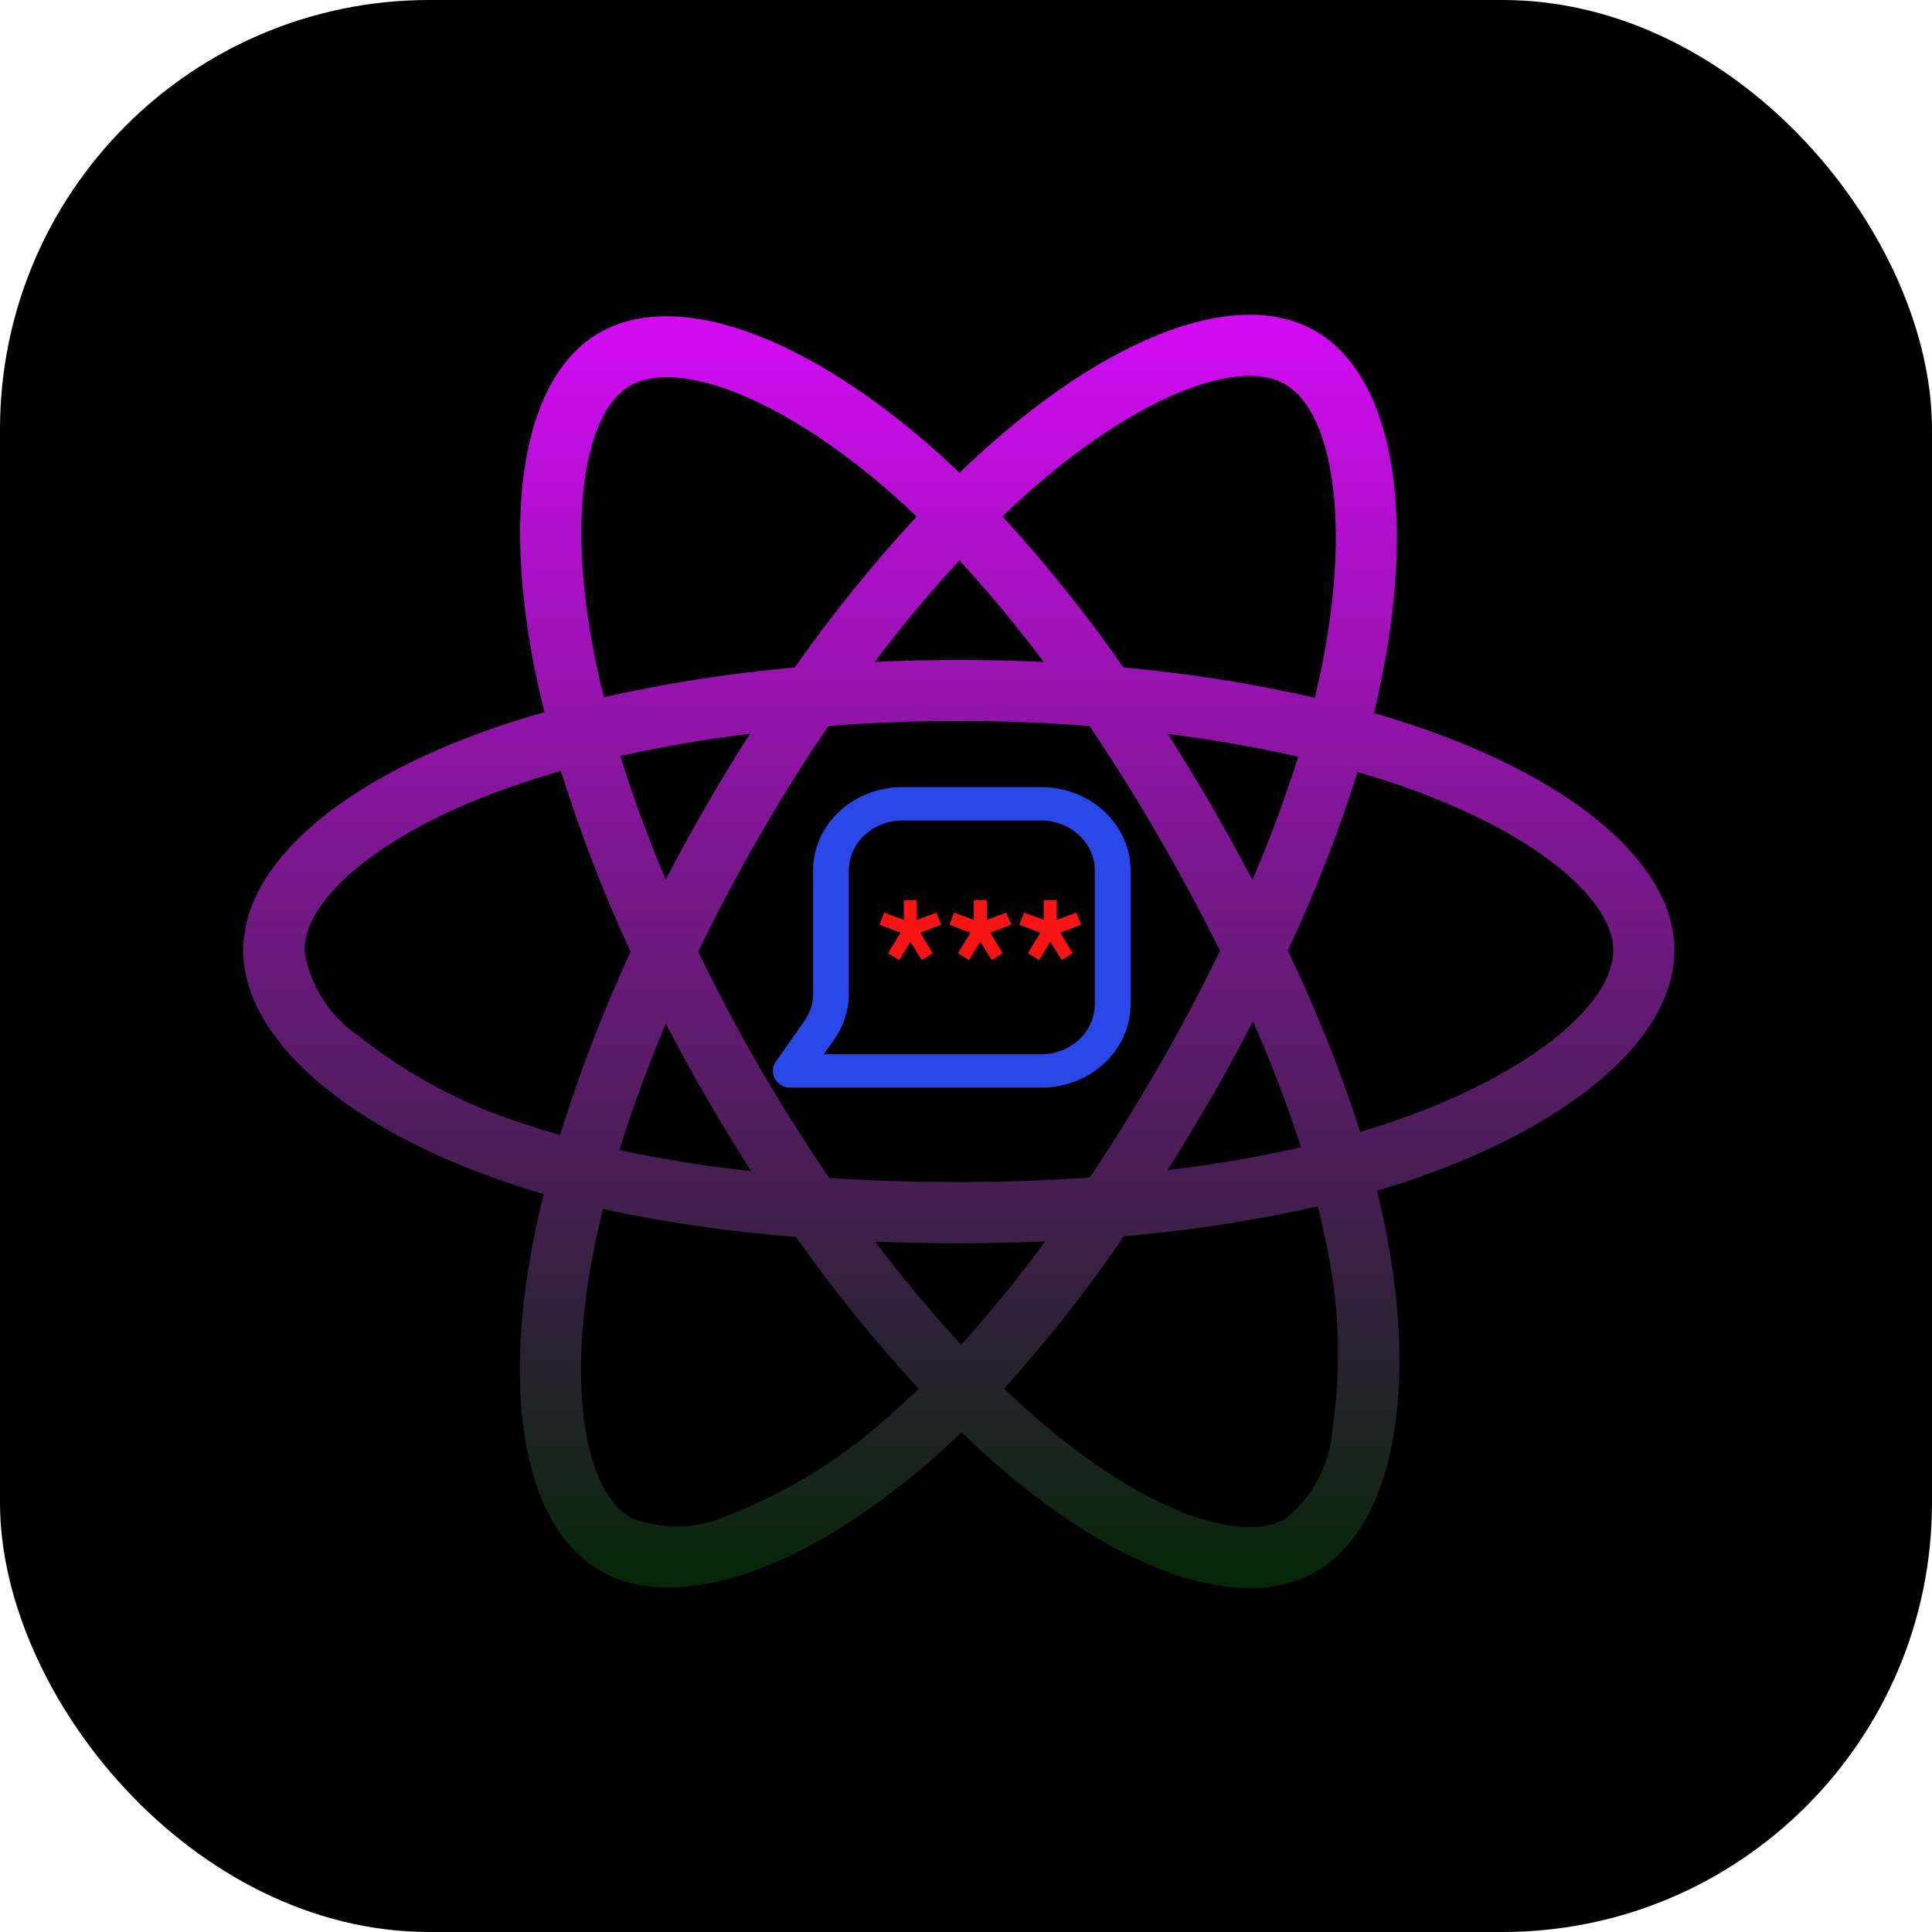 <svg width="135" height="135" viewBox="0 0 135 135" fill="none" xmlns="http://www.w3.org/2000/svg">
<rect width="135" height="135" rx="30" fill="black"/>
<g clip-path="url(#clip0_635_148)">
<path d="M99.217 50.839C98.154 50.474 97.081 50.135 96 49.822C96.18 49.091 96.346 48.358 96.5 47.622C98.935 35.796 97.344 26.265 91.9 23.126C86.683 20.117 78.152 23.257 69.535 30.757C68.686 31.496 67.856 32.257 67.048 33.039C66.506 32.517 65.955 32.007 65.396 31.509C56.361 23.496 47.304 20.122 41.87 23.261C36.665 26.278 35.122 35.239 37.304 46.448C37.528 47.558 37.774 48.662 38.044 49.761C36.77 50.126 35.53 50.513 34.348 50.926C23.761 54.622 17 60.404 17 66.404C17 72.6 24.261 78.817 35.287 82.578C36.18 82.886 37.081 83.17 37.991 83.43C37.696 84.61 37.435 85.799 37.209 86.996C35.113 98.009 36.748 106.757 41.948 109.757C47.313 112.852 56.322 109.67 65.1 102C65.796 101.397 66.491 100.757 67.187 100.078C68.062 100.928 68.961 101.751 69.883 102.548C78.387 109.861 86.778 112.809 91.97 109.809C97.339 106.7 99.083 97.304 96.817 85.874C96.644 85.004 96.444 84.115 96.217 83.204C96.849 83.019 97.47 82.826 98.078 82.626C109.543 78.826 117 72.683 117 66.404C117 60.378 110.022 54.557 99.217 50.839V50.839ZM72.348 33.983C79.73 27.557 86.63 25.026 89.783 26.835C93.13 28.765 94.426 36.552 92.322 46.765C92.186 47.432 92.036 48.094 91.874 48.752C87.468 47.753 83 47.047 78.5 46.639C75.922 42.936 73.096 39.41 70.043 36.087C70.791 35.368 71.556 34.667 72.339 33.983H72.348ZM46.522 71.522C47.429 73.272 48.375 74.997 49.361 76.696C50.367 78.435 51.413 80.149 52.5 81.839C49.404 81.504 46.328 81.011 43.283 80.361C44.17 77.504 45.257 74.535 46.526 71.526L46.522 71.522ZM46.522 61.478C45.278 58.531 44.217 55.63 43.348 52.826C46.196 52.187 49.239 51.665 52.409 51.27C51.348 52.922 50.326 54.603 49.343 56.313C48.358 58.012 47.416 59.733 46.517 61.478H46.522ZM48.791 66.504C50.107 63.765 51.528 61.078 53.052 58.444C54.565 55.806 56.18 53.233 57.896 50.726C60.87 50.5 63.917 50.378 67 50.378C70.096 50.378 73.148 50.5 76.122 50.726C77.817 53.233 79.423 55.799 80.939 58.422C82.464 61.048 83.901 63.722 85.252 66.444C83.919 69.191 82.487 71.89 80.957 74.539C79.441 77.171 77.841 79.751 76.156 82.278C73.191 82.496 70.126 82.6 67 82.6C63.887 82.6 60.861 82.504 57.948 82.313C56.22 79.791 54.591 77.207 53.061 74.561C51.536 71.923 50.113 69.236 48.791 66.5V66.504ZM84.661 76.678C85.664 74.93 86.629 73.162 87.556 71.374C88.827 74.247 89.947 77.184 90.913 80.174C87.834 80.865 84.721 81.395 81.587 81.761C82.642 80.086 83.665 78.39 84.656 76.674L84.661 76.678ZM87.513 61.483C86.591 59.732 85.635 57.999 84.644 56.283C83.664 54.596 82.649 52.929 81.6 51.283C84.787 51.687 87.844 52.222 90.717 52.878C89.795 55.8 88.725 58.673 87.513 61.487V61.483ZM67.043 39.152C69.124 41.42 71.089 43.791 72.93 46.257C68.994 46.068 65.055 46.068 61.113 46.257C63.056 43.691 65.048 41.309 67.048 39.152H67.043ZM44.017 26.957C47.365 25.022 54.757 27.783 62.556 34.709C63.056 35.152 63.556 35.613 64.056 36.091C60.986 39.415 58.139 42.939 55.535 46.639C51.048 47.042 46.593 47.735 42.196 48.713C41.941 47.693 41.712 46.664 41.509 45.626V45.635C39.626 36.026 40.874 28.783 44.017 26.965V26.957ZM39.13 79.317C38.304 79.08 37.484 78.823 36.67 78.548C32.432 77.215 28.476 75.113 25 72.348C24.005 71.664 23.161 70.783 22.52 69.76C21.879 68.737 21.455 67.594 21.274 66.4C21.274 62.761 26.7 58.117 35.752 54.965C36.891 54.565 38.039 54.203 39.196 53.878C40.539 58.19 42.166 62.408 44.065 66.504C42.142 70.661 40.495 74.94 39.135 79.313L39.13 79.317ZM62.287 98.796C59.016 101.796 55.221 104.169 51.091 105.796C50.004 106.317 48.82 106.61 47.615 106.657C46.409 106.703 45.207 106.502 44.083 106.065C40.93 104.239 39.617 97.222 41.404 87.804C41.619 86.689 41.862 85.581 42.135 84.483C46.578 85.436 51.081 86.087 55.613 86.43C58.239 90.151 61.105 93.695 64.196 97.039C63.575 97.639 62.941 98.223 62.291 98.791L62.287 98.796ZM67.165 93.961C65.139 91.778 63.122 89.361 61.148 86.761C63.061 86.836 65.012 86.874 67 86.874C69.038 86.874 71.049 86.831 73.035 86.743C71.203 89.248 69.244 91.657 67.165 93.961V93.961ZM93.109 99.904C93.017 101.108 92.679 102.28 92.115 103.348C91.552 104.416 90.776 105.357 89.835 106.113C86.683 107.939 79.944 105.565 72.674 99.313C71.842 98.6 71.004 97.838 70.161 97.026C73.192 93.671 75.992 90.115 78.543 86.383C83.1 85.998 87.626 85.301 92.087 84.296C92.29 85.119 92.47 85.925 92.626 86.713C93.594 91.045 93.756 95.518 93.104 99.909L93.109 99.904ZM96.735 78.57C96.183 78.752 95.622 78.926 95.048 79.091C93.65 74.76 91.959 70.528 89.987 66.426C91.887 62.38 93.513 58.211 94.856 53.948C95.874 54.239 96.87 54.557 97.826 54.883C107.087 58.065 112.73 62.778 112.73 66.404C112.73 70.274 106.63 75.291 96.73 78.57H96.735Z" fill="url(#paint0_linear_635_148)"/>
</g>
<path fill-rule="evenodd" clip-rule="evenodd" d="M56.812 60.833C56.812 57.612 59.611 55 63.062 55H72.75C76.202 55 79 57.612 79 60.833V70.167C79 73.388 76.202 76 72.75 76H55.25C54.791 76 54.368 75.765 54.15 75.388C53.932 75.01 53.953 74.552 54.205 74.193L56.198 71.359C56.599 70.789 56.812 70.121 56.812 69.439V60.833ZM63.062 57.333C60.991 57.333 59.312 58.9 59.312 60.833V69.439C59.312 70.576 58.956 71.689 58.288 72.639L57.565 73.667H72.75C74.821 73.667 76.5 72.1 76.5 70.167V60.833C76.5 58.9 74.821 57.333 72.75 57.333H63.062Z" fill="#2A48E7"/>
<path d="M64.067 64.278L65.433 63.771L65.77 64.616L64.314 65.175L65.172 66.605L64.418 67.086L63.612 65.799L62.833 67.086L62.053 66.605L62.923 65.175L61.455 64.616L61.779 63.771L63.157 64.278V62.9H64.067V64.278ZM68.955 64.278L70.32 63.771L70.658 64.616L69.202 65.175L70.06 66.605L69.306 67.086L68.5 65.799L67.72 67.086L66.94 66.605L67.811 65.175L66.342 64.616L66.667 63.771L68.045 64.278V62.9H68.955V64.278ZM73.843 64.278L75.208 63.771L75.546 64.616L74.09 65.175L74.948 66.605L74.194 67.086L73.388 65.799L72.608 67.086L71.828 66.605L72.699 65.175L71.23 64.616L71.555 63.771L72.933 64.278V62.9H73.843V64.278Z" fill="#F61414"/>
<defs>
<linearGradient id="paint0_linear_635_148" x1="67" y1="21.994" x2="67" y2="110.97" gradientUnits="userSpaceOnUse">
<stop stop-color="#D40BF5"/>
<stop offset="1" stop-color="#032705"/>
</linearGradient>
<clipPath id="clip0_635_148">
<rect width="100" height="88.972" fill="white" transform="translate(17 22)"/>
</clipPath>
</defs>
</svg>
